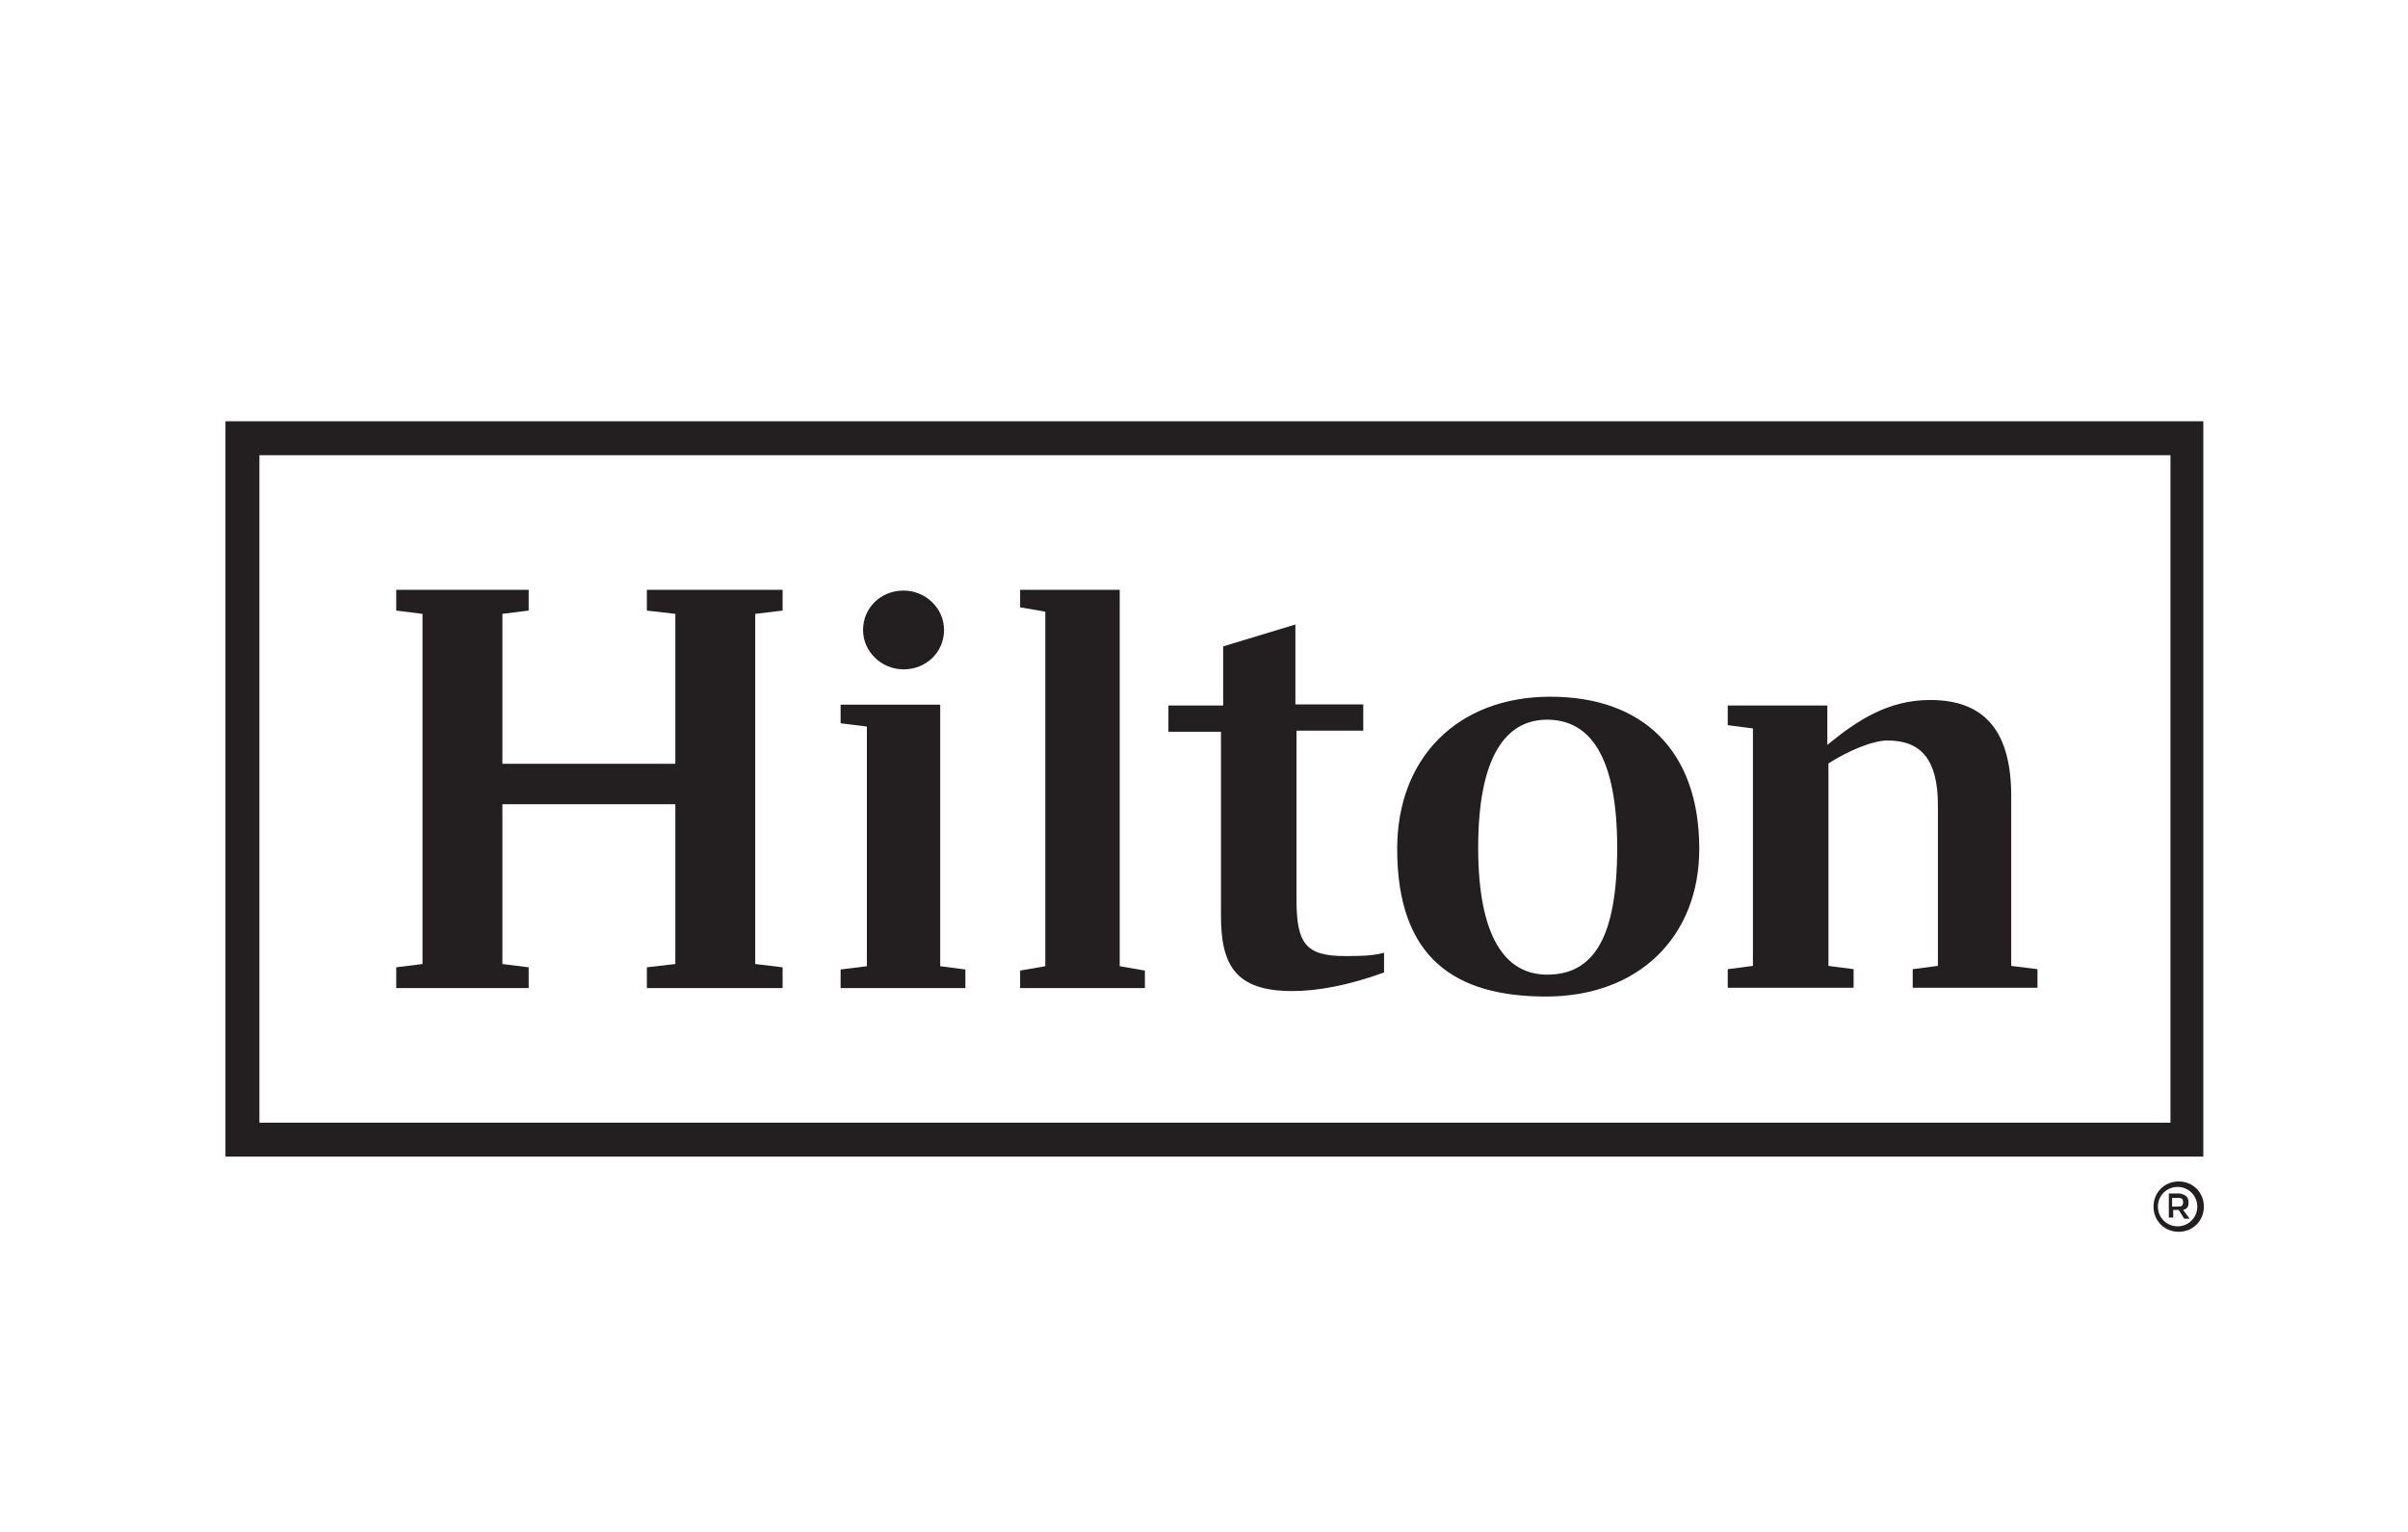 <?xml version="1.0" encoding="utf-8"?>
<!-- Generator: Adobe Illustrator 24.3.0, SVG Export Plug-In . SVG Version: 6.00 Build 0)  -->
<svg version="1.1" id="Layer_1" xmlns="http://www.w3.org/2000/svg" xmlns:xlink="http://www.w3.org/1999/xlink" x="0px" y="0px"
	 viewBox="0 0 220 140" style="enable-background:new 0 0 220 140;" xml:space="preserve">
<style type="text/css">
	.st0{fill-rule:evenodd;clip-rule:evenodd;fill:#231F20;}
</style>
<g id="Hilton-116x50-Copy">
	<g id="hilton" transform="translate(1, 3)">
		<g id="Group-16">
			<path id="Fill-1" class="st0" d="M19.6,102.7h180.7V35.5H19.6V102.7z M22.7,99.6h174.6v-61H22.7V99.6z"/>
			<polygon id="Fill-2" class="st0" points="68,53.1 68,85.1 70.5,85.4 70.5,87.3 58.1,87.3 58.1,85.4 60.7,85.1 60.7,70.5 
				44.9,70.5 44.9,85.1 47.3,85.4 47.3,87.3 35.2,87.3 35.2,85.4 37.6,85.1 37.6,53.1 35.2,52.8 35.2,50.9 47.3,50.9 47.3,52.8 
				44.9,53.1 44.9,66.8 60.7,66.8 60.7,53.1 58.1,52.8 58.1,50.9 70.5,50.9 70.5,52.8 			"/>
			<polygon id="Fill-3" class="st0" points="84.9,85.3 87.2,85.6 87.2,87.3 75.8,87.3 75.8,85.6 78.2,85.3 78.2,63.4 75.8,63.1 
				75.8,61.4 84.9,61.4 			"/>
			<polygon id="Fill-4" class="st0" points="92.2,85.7 94.5,85.3 94.5,52.9 92.2,52.5 92.2,50.9 101.3,50.9 101.3,85.3 103.6,85.7 
				103.6,87.3 92.2,87.3 			"/>
			<g id="Group-15" transform="translate(36.55, 9.672)">
				<path id="Fill-5" class="st0" d="M80.9,51.7H87v2.4h-6.1v15.4c0,4,0.8,5.2,4.4,5.2c1.3,0,2.5,0,3.6-0.3v1.8
					c-3.3,1.2-6.1,1.7-8.4,1.7c-5.2,0-6.5-2.4-6.5-6.9V54.2h-4.8v-2.4h5v-5.4l6.6-2V51.7z"/>
				<path id="Fill-7" class="st0" d="M117.7,64.9c0,8-5.5,13.5-14,13.5c-8.3,0-13.6-3.5-13.6-13.5c0-8.3,5.5-13.9,14-13.9
					C112.6,51,117.7,56,117.7,64.9 M110.2,64.8c0-8.2-2.4-11.7-6.4-11.7c-3.8,0-6.3,3.4-6.3,11.7c0,8.2,2.5,11.6,6.3,11.6
					C108,76.4,110.2,73.1,110.2,64.8"/>
				<path id="Fill-9" class="st0" d="M148.6,75.9v1.7h-11.4v-1.7l2.3-0.3V60.9c0-4.1-1.5-5.9-4.6-5.9c-1.4,0-3.7,1-5.4,2.1v18.5
					l2.3,0.3v1.7h-11.5v-1.7l2.3-0.3V53.9l-2.3-0.3v-1.8h9.1v3.6c2.8-2.3,5.6-4.1,9.4-4.1c5.1,0,7.4,3,7.4,8.8v15.5L148.6,75.9z"/>
				<path id="Fill-11" class="st0" d="M48.7,44.9c0,2-1.6,3.6-3.7,3.6c-2,0-3.7-1.6-3.7-3.6s1.6-3.6,3.7-3.6
					C47,41.3,48.7,42.9,48.7,44.9"/>
				<path id="Fill-13" class="st0" d="M160.9,97.6h0.5c0.4,0,0.5-0.1,0.5-0.4c0-0.3-0.1-0.4-0.5-0.4h-0.5V97.6z M162.4,97.2
					c0,0.4-0.1,0.6-0.5,0.7l0.6,0.8H162l-0.5-0.8c0,0-0.1,0-0.1,0h-0.4v0.7h-0.4v-2.2h1C162.1,96.5,162.4,96.7,162.4,97.2
					L162.4,97.2z M159.6,97.6c0,1,0.8,1.8,1.8,1.8c1,0,1.8-0.8,1.8-1.8s-0.8-1.8-1.8-1.8C160.4,95.8,159.6,96.6,159.6,97.6
					L159.6,97.6z M163.8,97.6c0,1.3-1,2.3-2.3,2.3s-2.3-1-2.3-2.3c0-1.3,1-2.3,2.3-2.3S163.8,96.3,163.8,97.6L163.8,97.6z"/>
			</g>
		</g>
	</g>
</g>
</svg>
